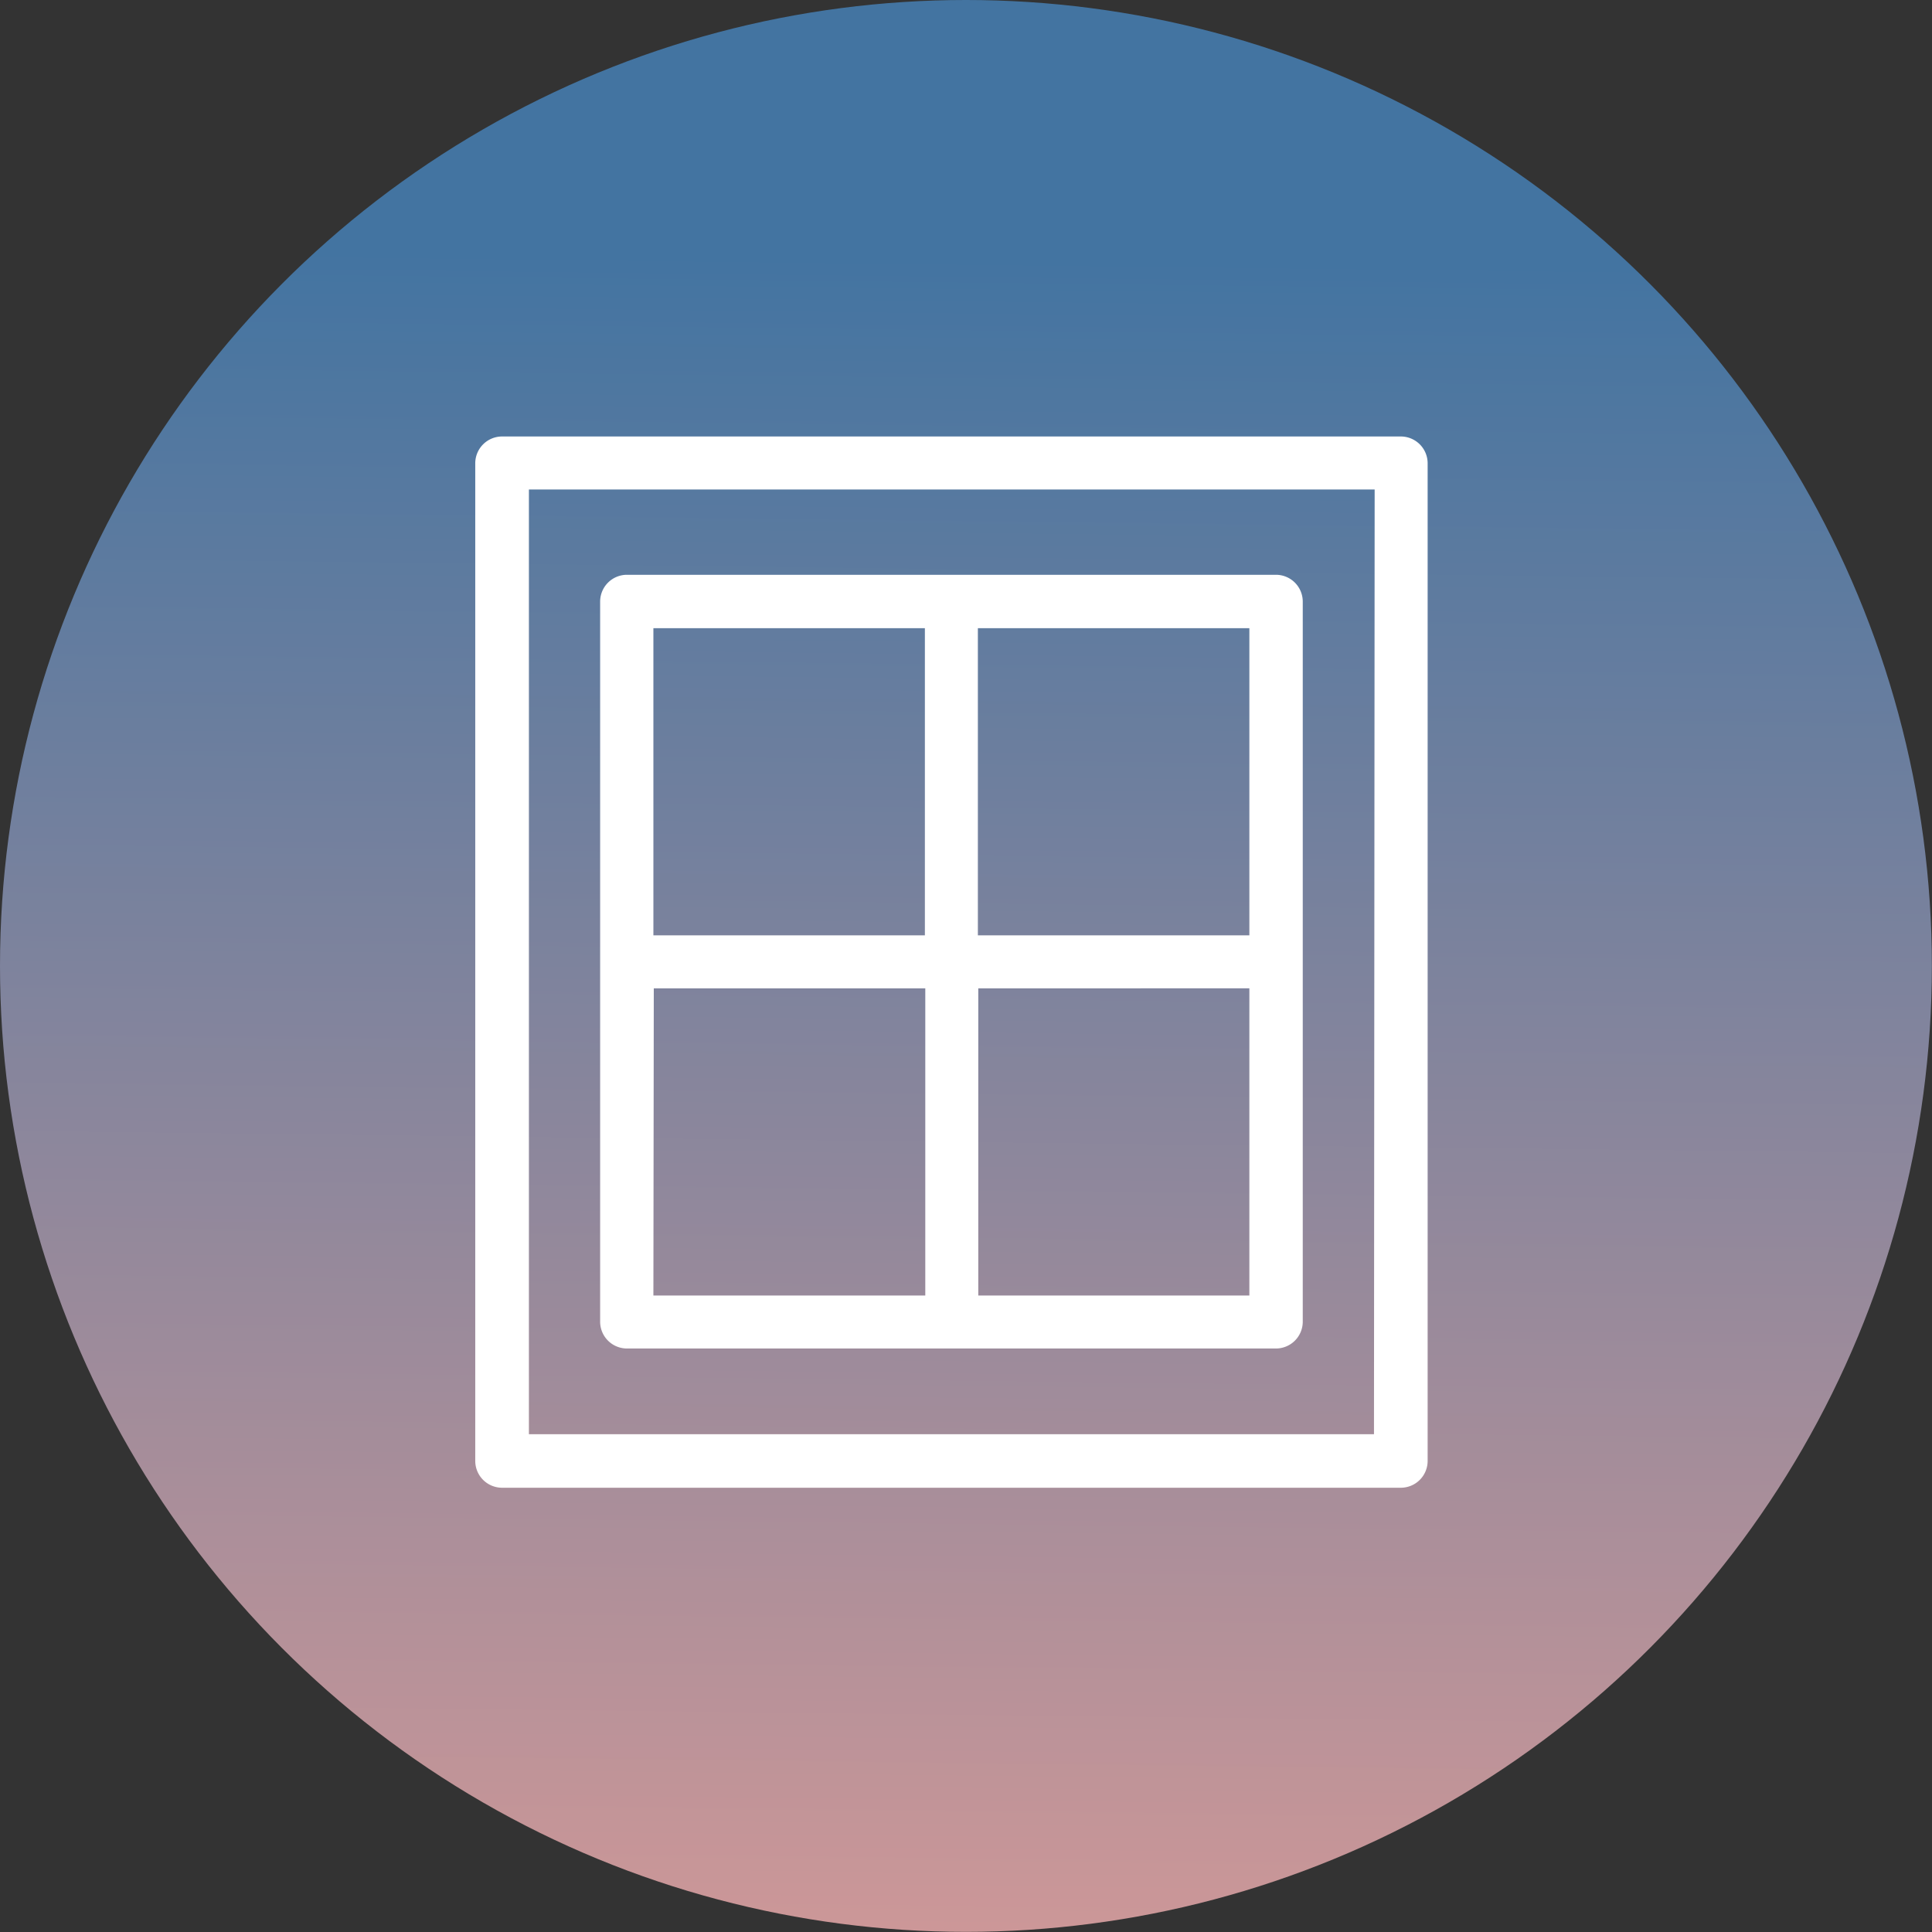 <svg id="Layer_1" data-name="Layer 1" xmlns="http://www.w3.org/2000/svg" xmlns:xlink="http://www.w3.org/1999/xlink" viewBox="0 0 144.03 144.03"><rect x="0" y="0" width="144.03" height="144.03" fill="#333333" stroke="none"/><defs><style>.cls-1{fill:url(#linear-gradient);}.cls-2{fill:#fff;}</style><linearGradient id="linear-gradient" x1="71.09" y1="150.99" x2="72.63" y2="19.29" gradientUnits="userSpaceOnUse"><stop offset="0" stop-color="#d49997"/><stop offset="1" stop-color="#4374a1"/></linearGradient></defs><title>windows</title><circle id="button_windows" class="cls-1" cx="72.01" cy="72.01" r="72.01"/><g id="icon_window"><path class="cls-2" d="M118.7,244.2h48.38a2,2,0,0,0,2-2V188.52a2,2,0,0,0-2-2H118.7a2,2,0,0,0-2,2v53.71A2,2,0,0,0,118.7,244.2Zm2-26.85h20.24v22.9H120.67Zm24.19,22.9v-22.9H165.1v22.9ZM165.1,213.4H144.86V190.5H165.1Zm-24.19-22.9v22.9H120.67V190.5Z" transform="translate(-71.96 -143.67)"/><path class="cls-2" d="M176.39,176.21h-67a2,2,0,0,0-2,2v74.37a2,2,0,0,0,2,2h67a2,2,0,0,0,2-2V178.19A2,2,0,0,0,176.39,176.21Zm-2,74.38h-63V180.16h63.05Z" transform="translate(-71.96 -143.67)"/></g></svg>